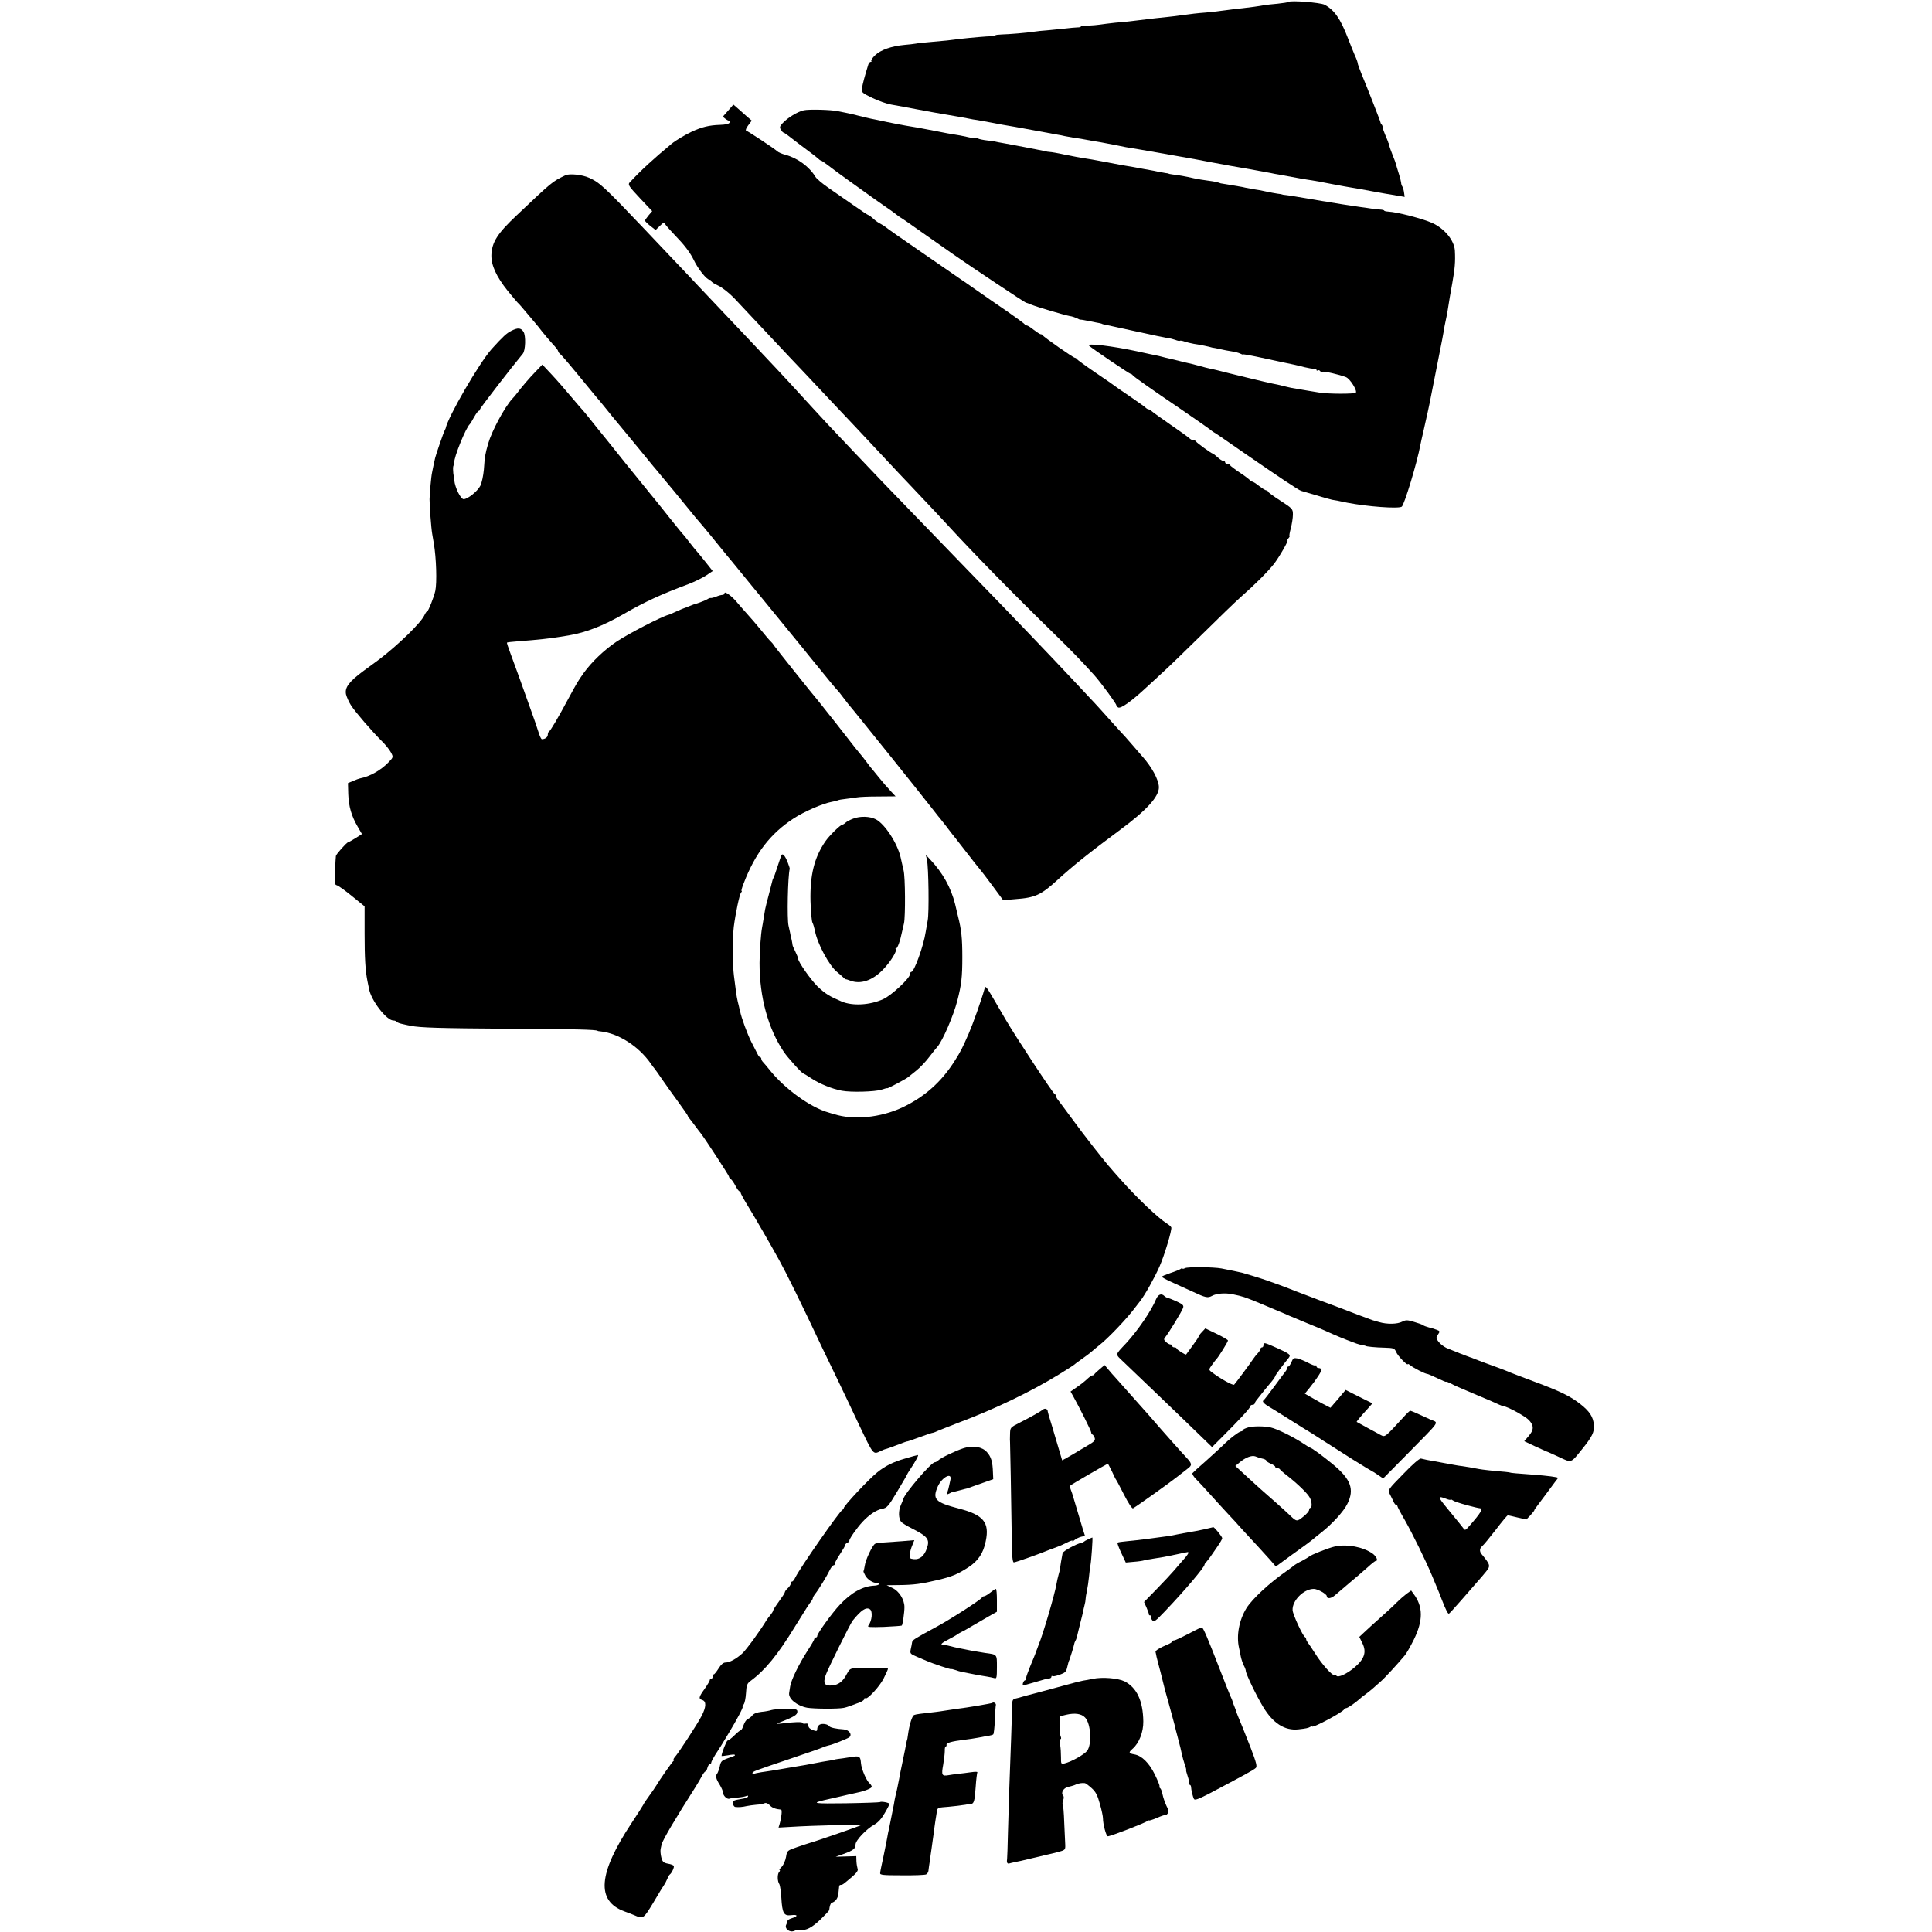 <?xml version="1.0" standalone="no"?>
<!DOCTYPE svg PUBLIC "-//W3C//DTD SVG 20010904//EN"
 "http://www.w3.org/TR/2001/REC-SVG-20010904/DTD/svg10.dtd">
<svg version="1.0" xmlns="http://www.w3.org/2000/svg"
 width="1312pt" height="1312pt" viewBox="0 0 1312 1312"
 preserveAspectRatio="xMidYMid meet">
<g transform="translate(0,1312) scale(0.1,-0.1)"
fill="#000000" stroke="none">
<path d="M8750 13107 c-3 -3 -36 -8 -73 -12 -37 -3 -76 -8 -85 -9 -35 -7 -116
-18 -156 -22 -22 -2 -75 -8 -116 -14 -42 -6 -100 -12 -130 -15 -56 -4 -106
-10 -170 -19 -19 -3 -60 -8 -90 -11 -30 -3 -68 -7 -85 -9 -32 -4 -134 -16
-175 -21 -14 -2 -56 -6 -95 -9 -38 -4 -86 -10 -105 -13 -19 -3 -56 -6 -82 -7
-27 -1 -48 -3 -48 -6 0 -4 -10 -6 -22 -6 -13 0 -52 -4 -88 -8 -36 -4 -90 -9
-120 -12 -30 -2 -70 -6 -87 -9 -51 -8 -174 -18 -220 -19 -24 -1 -43 -3 -43 -6
0 -3 -12 -6 -27 -6 -26 0 -133 -9 -213 -18 -19 -3 -60 -7 -90 -11 -30 -3 -84
-8 -120 -11 -36 -3 -76 -7 -90 -10 -14 -2 -49 -7 -79 -9 -87 -8 -161 -34 -198
-70 -18 -17 -30 -35 -26 -38 3 -4 2 -7 -4 -7 -6 0 -13 -8 -16 -17 -24 -77 -39
-133 -43 -160 -4 -31 -2 -33 70 -68 41 -20 99 -40 128 -45 29 -5 67 -12 83
-15 17 -3 55 -10 85 -16 30 -6 64 -12 75 -14 11 -2 75 -14 142 -25 67 -11 132
-23 145 -26 13 -3 36 -7 53 -9 16 -3 64 -11 105 -19 41 -8 93 -18 115 -21 22
-4 60 -10 85 -15 51 -9 215 -39 245 -45 11 -1 31 -6 45 -9 14 -3 39 -7 55 -10
30 -4 75 -11 130 -22 17 -3 44 -7 60 -10 17 -3 64 -12 105 -20 41 -9 89 -18
105 -20 34 -5 47 -8 130 -22 122 -22 191 -34 210 -37 25 -4 183 -33 211 -39
12 -2 37 -7 55 -10 19 -3 45 -8 59 -11 14 -2 63 -11 110 -19 119 -22 142 -26
170 -31 14 -3 37 -8 53 -10 44 -8 78 -14 142 -26 33 -6 72 -12 86 -14 14 -2
75 -13 135 -25 60 -11 122 -23 139 -25 32 -5 59 -10 140 -25 54 -10 94 -17
167 -29 l47 -8 -4 28 c-2 16 -7 34 -11 41 -5 7 -9 19 -9 28 -1 8 -7 33 -14 55
-15 49 -18 57 -21 70 -1 6 -11 33 -22 60 -11 28 -22 57 -23 65 -2 8 -4 16 -5
18 -2 1 -3 5 -4 10 -1 4 -10 24 -19 46 -9 21 -17 44 -17 51 0 6 -3 15 -7 19
-5 4 -8 11 -8 14 0 7 -89 234 -131 335 -13 32 -24 63 -24 68 0 6 -8 29 -19 52
-10 23 -31 76 -47 117 -51 133 -93 193 -159 228 -29 15 -232 31 -245 19z"/>
<path d="M4958 12384 c-13 -15 -29 -33 -37 -42 -13 -13 -12 -16 4 -28 10 -8
22 -14 27 -14 4 0 5 -6 2 -13 -3 -8 -27 -14 -66 -15 -71 -2 -123 -15 -188 -45
-46 -21 -114 -62 -140 -84 -124 -103 -205 -177 -285 -263 -12 -14 -4 -26 70
-105 l84 -89 -25 -29 c-13 -16 -24 -32 -24 -35 0 -4 16 -20 36 -36 l36 -28 28
27 c28 27 28 27 42 6 8 -11 47 -54 86 -95 46 -48 82 -98 102 -139 30 -64 89
-137 109 -137 6 0 11 -4 11 -9 0 -5 21 -19 48 -31 26 -12 73 -49 106 -83 72
-76 291 -309 373 -397 34 -36 83 -88 110 -116 26 -28 104 -111 173 -184 69
-73 145 -154 170 -180 47 -50 246 -262 296 -316 16 -16 88 -93 161 -170 72
-76 146 -155 163 -174 182 -198 431 -453 736 -751 112 -109 180 -180 265 -274
48 -54 154 -199 150 -205 -2 -2 3 -9 12 -14 17 -11 90 41 192 136 27 25 79 72
114 105 36 32 153 146 262 253 108 107 227 222 264 255 94 82 183 171 225 224
35 44 102 161 93 161 -3 0 0 7 7 15 7 8 10 15 7 15 -3 0 1 24 9 53 7 28 14 70
14 92 0 39 -2 41 -85 95 -47 30 -85 58 -85 63 0 4 -5 7 -11 7 -6 0 -28 14 -49
30 -21 17 -42 30 -48 30 -6 0 -12 4 -14 8 -1 5 -32 28 -68 52 -36 24 -66 47
-68 52 -2 4 -10 8 -18 8 -8 0 -14 5 -14 10 0 6 -6 10 -13 10 -7 0 -24 11 -39
25 -15 14 -30 25 -33 25 -8 0 -110 74 -113 82 -2 5 -10 8 -17 8 -8 0 -20 6
-27 13 -7 7 -65 49 -128 92 -63 44 -121 85 -128 92 -7 7 -17 13 -22 13 -5 0
-15 6 -22 13 -7 7 -56 41 -108 77 -52 35 -97 66 -100 69 -3 3 -61 44 -130 90
-69 47 -126 89 -128 93 -2 4 -8 8 -12 8 -11 0 -214 142 -218 152 -2 5 -8 8
-14 8 -6 0 -27 14 -48 30 -21 17 -42 30 -48 30 -6 0 -12 4 -14 8 -1 4 -55 43
-118 87 -63 43 -157 108 -208 144 -52 36 -101 71 -110 76 -8 6 -64 44 -123 85
-60 41 -138 95 -174 120 -101 69 -199 138 -211 148 -5 5 -21 15 -34 22 -14 7
-30 18 -37 24 -29 26 -42 36 -47 36 -3 0 -47 29 -98 65 -51 36 -128 89 -170
118 -42 29 -83 63 -91 77 -41 68 -121 127 -204 149 -23 6 -48 17 -55 24 -16
16 -195 134 -211 140 -6 2 0 17 14 36 l24 32 -35 30 c-19 17 -47 42 -62 55
l-28 24 -22 -26z"/>
<path d="M5458 12371 c-41 -9 -109 -50 -144 -88 -19 -21 -21 -28 -11 -44 6
-10 14 -19 17 -19 3 0 17 -9 30 -19 36 -28 134 -103 166 -126 15 -11 33 -26
40 -32 7 -7 15 -13 19 -13 3 0 28 -17 54 -37 27 -21 90 -67 140 -103 51 -36
107 -76 126 -90 18 -14 66 -47 106 -75 40 -27 77 -54 84 -60 6 -5 18 -14 27
-20 10 -5 75 -50 145 -100 70 -49 168 -118 218 -153 132 -92 485 -327 493
-328 4 0 20 -6 36 -13 39 -16 222 -70 259 -77 17 -2 39 -10 51 -16 11 -6 22
-10 24 -9 1 1 28 -3 60 -10 31 -6 64 -13 72 -14 8 -2 15 -4 15 -5 0 -1 9 -3
21 -5 11 -3 106 -23 210 -46 104 -23 200 -43 214 -45 14 -1 37 -7 51 -12 15
-6 29 -9 32 -6 2 2 16 0 30 -5 14 -5 42 -12 64 -16 44 -6 108 -20 123 -25 3
-1 8 -2 11 -2 3 0 23 -4 45 -9 21 -5 57 -12 78 -15 22 -3 48 -10 58 -15 10 -5
18 -8 18 -6 0 3 39 -4 88 -14 48 -10 130 -28 182 -39 52 -10 118 -25 146 -33
29 -7 59 -12 68 -11 9 1 16 -2 16 -7 0 -6 4 -8 9 -4 5 3 12 1 16 -5 4 -6 10
-8 15 -5 9 6 114 -18 160 -36 28 -10 79 -93 67 -106 -10 -9 -186 -9 -247 1
-39 6 -103 17 -190 32 -14 3 -41 9 -60 14 -19 5 -50 12 -68 15 -28 5 -301 71
-377 91 -11 3 -31 7 -45 10 -14 3 -47 11 -75 19 -27 8 -61 16 -75 19 -14 3
-45 10 -70 17 -25 6 -52 12 -60 14 -8 2 -35 8 -60 15 -25 6 -54 12 -65 14 -11
2 -53 11 -92 20 -167 36 -348 58 -328 39 21 -20 277 -193 285 -193 4 0 10 -4
12 -8 2 -7 152 -112 300 -212 90 -61 223 -154 228 -159 3 -3 13 -10 22 -16 16
-9 57 -37 208 -142 224 -155 368 -251 385 -256 11 -3 57 -17 102 -30 45 -14
95 -28 110 -31 15 -2 62 -11 103 -20 135 -26 344 -42 369 -27 17 11 104 296
127 421 3 14 11 52 19 85 19 82 46 205 51 235 5 23 65 330 78 395 3 17 8 44
11 60 2 17 7 41 10 55 13 61 15 72 31 175 3 17 10 57 16 90 18 101 22 147 18
223 -4 69 -70 150 -154 188 -65 29 -237 74 -298 77 -16 1 -28 4 -28 7 0 3 -12
6 -27 7 -16 1 -44 4 -63 7 -19 3 -51 8 -70 10 -84 12 -172 26 -200 31 -14 3
-38 7 -55 9 -26 4 -96 16 -190 32 -16 3 -43 7 -60 9 -16 1 -30 4 -30 5 0 1
-13 3 -30 5 -16 2 -50 9 -75 14 -25 6 -61 13 -80 15 -19 3 -46 8 -60 11 -14 4
-34 7 -45 9 -24 4 -118 20 -125 21 -3 1 -14 4 -25 8 -11 3 -41 8 -66 11 -25 3
-66 10 -90 15 -60 14 -108 22 -144 26 -16 2 -30 5 -30 6 0 1 -9 3 -20 4 -11 2
-33 6 -50 9 -16 4 -39 8 -50 10 -11 2 -33 6 -50 9 -16 3 -48 9 -70 13 -64 10
-79 13 -215 39 -41 8 -93 17 -115 20 -22 3 -80 14 -130 24 -49 11 -97 19 -105
19 -8 0 -26 3 -40 7 -14 3 -38 8 -55 11 -16 3 -75 14 -130 25 -55 10 -111 21
-125 23 -14 3 -25 5 -25 6 0 1 -22 3 -49 6 -27 3 -57 9 -66 14 -10 5 -20 7
-22 4 -3 -2 -27 0 -54 7 -27 6 -62 13 -79 15 -16 2 -77 13 -135 25 -110 21
-130 25 -194 35 -22 3 -80 15 -130 25 -50 11 -100 21 -111 23 -11 2 -47 11
-80 19 -33 9 -73 18 -90 21 -16 3 -41 8 -55 11 -46 10 -195 14 -232 6z"/>
<path d="M3840 11930 c-91 -44 -88 -42 -330 -271 -132 -124 -170 -184 -173
-271 -2 -69 34 -147 110 -242 32 -39 62 -75 68 -81 7 -5 36 -39 66 -75 30 -36
56 -67 59 -70 3 -3 21 -25 40 -50 19 -24 52 -63 72 -85 21 -22 38 -44 38 -49
0 -5 6 -14 14 -20 12 -10 60 -66 215 -255 20 -24 45 -55 56 -67 11 -13 31 -38
45 -55 14 -18 52 -65 85 -104 33 -40 94 -114 137 -166 42 -52 85 -104 95 -116
10 -11 32 -38 50 -60 52 -63 72 -87 86 -103 11 -13 43 -52 117 -143 8 -10 22
-27 30 -37 8 -9 32 -37 52 -61 20 -24 70 -84 110 -134 40 -49 77 -95 83 -101
5 -7 26 -31 45 -55 19 -24 61 -75 93 -114 32 -38 63 -77 70 -85 7 -8 73 -89
147 -180 74 -91 138 -169 143 -175 4 -5 17 -21 28 -35 12 -14 56 -68 98 -120
42 -52 83 -102 91 -110 9 -8 29 -33 45 -55 16 -22 50 -65 76 -95 39 -47 431
-535 524 -654 17 -21 38 -48 47 -60 10 -11 21 -25 25 -31 5 -5 24 -30 43 -55
19 -25 40 -52 47 -60 14 -18 97 -124 133 -171 14 -18 30 -37 35 -43 6 -6 43
-55 84 -110 l73 -99 82 7 c138 10 175 28 291 134 97 89 218 186 422 337 180
133 263 225 263 289 -1 51 -49 139 -115 212 -5 6 -35 40 -65 75 -30 35 -68 78
-85 95 -16 18 -53 58 -82 91 -28 32 -67 74 -85 94 -18 19 -85 90 -148 158
-136 146 -452 476 -710 741 -100 103 -512 529 -586 606 -33 34 -122 128 -199
209 -77 81 -156 165 -175 185 -33 35 -166 180 -219 238 -23 27 -233 250 -301
322 -101 106 -239 252 -355 375 -71 76 -150 159 -175 185 -25 26 -115 121
-200 211 -267 281 -297 309 -370 342 -46 21 -133 30 -160 17z"/>
<path d="M3472 10873 c-31 -15 -57 -39 -133 -123 -84 -94 -298 -462 -313 -540
-1 -3 -4 -9 -7 -15 -6 -9 -62 -172 -64 -185 -1 -3 -5 -23 -10 -45 -4 -22 -10
-47 -11 -55 -6 -25 -16 -143 -17 -180 0 -44 11 -196 18 -235 3 -16 8 -46 11
-65 17 -99 22 -267 10 -323 -10 -44 -47 -137 -54 -137 -4 0 -13 -13 -20 -28
-22 -50 -176 -200 -307 -300 -17 -12 -64 -47 -105 -77 -101 -75 -130 -114
-120 -161 5 -19 20 -53 35 -76 31 -47 140 -173 207 -240 26 -25 54 -61 63 -78
17 -32 16 -33 -17 -67 -50 -53 -128 -97 -193 -109 -5 -1 -26 -8 -46 -17 l-36
-15 2 -75 c3 -84 22 -149 64 -221 l29 -50 -44 -28 c-25 -15 -47 -28 -50 -28
-9 0 -81 -80 -83 -93 -1 -6 -4 -53 -6 -103 -4 -82 -3 -92 13 -96 10 -3 57 -36
103 -74 l85 -69 0 -185 c0 -166 5 -250 19 -321 3 -13 8 -37 11 -54 14 -79 119
-215 165 -215 10 0 20 -4 23 -9 3 -5 23 -12 43 -16 21 -5 45 -10 53 -11 58
-13 199 -17 660 -20 455 -2 597 -6 608 -14 1 -2 10 -3 20 -4 122 -13 259 -101
341 -218 8 -13 20 -28 26 -35 5 -6 30 -41 55 -78 25 -36 73 -104 108 -151 34
-47 62 -87 62 -90 0 -3 5 -10 10 -17 6 -7 24 -30 40 -52 16 -22 33 -44 38 -50
30 -38 192 -287 192 -294 0 -6 6 -14 13 -18 6 -4 21 -25 31 -45 11 -21 23 -38
28 -38 4 0 8 -5 8 -10 0 -6 24 -50 54 -98 52 -86 141 -239 206 -357 52 -94
139 -270 297 -605 25 -52 75 -156 111 -230 35 -74 96 -200 133 -280 103 -216
97 -209 151 -183 15 7 30 13 33 13 6 1 24 7 90 32 28 11 51 19 52 19 4 -1 24
6 98 33 39 14 74 26 79 26 4 0 22 7 39 15 18 7 79 32 137 54 243 91 493 211
684 329 50 31 93 58 96 61 3 3 28 22 55 41 28 19 59 43 70 53 11 10 33 28 48
40 62 48 195 188 249 262 4 6 18 24 31 40 32 41 97 157 131 234 33 74 86 250
80 266 -3 6 -15 17 -28 25 -60 37 -205 175 -315 299 -31 35 -61 68 -66 75 -38
41 -187 231 -263 336 -51 69 -96 130 -102 137 -5 7 -10 16 -10 22 0 5 -4 11
-9 13 -11 4 -266 391 -331 503 -10 17 -41 71 -70 120 -60 103 -68 114 -73 94
-22 -80 -81 -245 -109 -309 -44 -100 -53 -118 -92 -180 -91 -146 -207 -249
-359 -321 -149 -69 -332 -87 -462 -45 -5 1 -23 6 -38 11 -123 34 -300 162
-402 291 -16 21 -36 43 -42 50 -7 7 -13 17 -13 23 0 6 -3 11 -7 11 -5 0 -13
10 -19 23 -6 12 -25 49 -42 82 -26 51 -68 165 -76 208 -2 6 -6 23 -9 37 -10
37 -18 80 -22 120 -3 19 -7 58 -11 85 -9 64 -9 265 -1 330 12 94 39 220 49
233 6 6 8 12 4 12 -3 0 3 24 15 53 78 203 181 336 337 438 73 48 200 103 262
114 18 3 37 8 40 10 4 3 29 7 56 10 27 3 60 8 74 10 14 3 78 6 143 6 l119 1
-29 31 c-43 47 -46 51 -84 97 -18 23 -39 47 -44 54 -6 6 -24 29 -40 51 -17 22
-34 45 -40 51 -5 6 -22 26 -37 45 -15 19 -74 95 -132 169 -59 74 -112 142
-119 150 -31 35 -293 364 -302 378 -5 9 -15 21 -22 27 -6 5 -35 39 -64 75 -29
36 -70 83 -90 105 -20 22 -52 59 -71 81 -35 44 -88 83 -88 65 0 -6 -6 -11 -14
-11 -8 0 -27 -5 -43 -12 -15 -6 -32 -10 -37 -9 -4 1 -13 -2 -20 -7 -9 -7 -68
-30 -96 -37 -3 -1 -18 -7 -33 -13 -16 -7 -30 -12 -31 -12 -2 0 -25 -10 -52
-22 -27 -12 -51 -23 -54 -23 -47 -12 -272 -128 -354 -183 -83 -56 -167 -136
-222 -212 -43 -61 -44 -64 -105 -176 -69 -129 -122 -219 -131 -222 -4 -2 -8
-12 -8 -22 0 -16 -18 -30 -40 -30 -5 0 -15 21 -23 48 -8 26 -33 99 -56 162
-23 63 -57 158 -75 210 -19 52 -46 126 -60 164 -14 38 -25 70 -23 72 1 2 36 6
77 9 132 10 222 20 281 30 16 3 44 7 62 10 117 20 233 65 372 145 144 83 252
133 442 204 39 15 92 41 117 57 l46 31 -45 57 c-25 31 -53 66 -63 77 -9 10
-33 39 -52 64 -19 25 -37 47 -40 50 -4 3 -46 55 -94 115 -48 61 -95 119 -104
130 -9 11 -35 42 -57 70 -22 27 -48 59 -57 70 -9 11 -42 52 -73 90 -31 39 -61
77 -68 85 -7 8 -34 42 -60 75 -27 33 -56 69 -65 80 -9 11 -34 43 -56 70 -22
28 -42 52 -45 55 -3 3 -40 45 -81 94 -41 49 -102 119 -136 155 l-61 65 -47
-49 c-40 -41 -90 -99 -131 -153 -5 -7 -17 -21 -26 -30 -52 -57 -139 -218 -164
-305 -20 -71 -23 -85 -29 -176 -4 -43 -14 -89 -24 -110 -20 -38 -85 -90 -113
-91 -20 0 -59 77 -64 129 -2 20 -4 36 -5 36 -1 0 -2 15 -3 33 -1 17 1 32 5 32
3 0 5 8 3 18 -5 31 79 239 106 262 3 3 16 24 29 48 13 23 27 42 32 42 4 0 8 5
8 11 0 8 219 291 290 376 19 22 22 124 5 150 -18 27 -38 29 -83 6z"/>
<path d="M5795 7561 c-22 -8 -46 -21 -53 -28 -7 -7 -17 -13 -21 -13 -13 0 -90
-75 -117 -115 -75 -110 -104 -229 -100 -405 2 -69 8 -135 13 -145 6 -11 13
-36 17 -55 16 -88 98 -240 152 -282 13 -11 31 -26 39 -34 8 -8 16 -14 17 -14
2 1 16 -3 31 -9 70 -27 150 -1 222 73 51 52 99 129 88 140 -4 3 -2 6 3 6 9 0
28 54 38 105 3 11 9 40 15 65 10 46 9 315 -3 360 -3 14 -8 35 -11 48 -3 12 -7
30 -9 40 -22 96 -107 226 -168 258 -41 21 -106 23 -153 5z"/>
<path d="M5307 7313 c-2 -5 -15 -39 -27 -78 -12 -38 -25 -74 -29 -80 -3 -5 -6
-14 -7 -20 -1 -5 -12 -46 -23 -90 -12 -44 -23 -89 -25 -100 -2 -11 -6 -38 -10
-60 -3 -23 -9 -52 -11 -65 -8 -41 -17 -170 -17 -240 0 -232 58 -445 166 -605
27 -39 122 -145 132 -145 2 0 28 -16 57 -35 55 -36 139 -70 204 -82 63 -12
226 -7 268 7 22 7 40 12 40 10 0 -5 126 62 142 75 7 5 32 26 56 45 24 19 64
61 88 93 24 31 49 63 56 70 35 41 108 210 134 311 28 109 34 160 34 296 0 129
-6 186 -30 280 -9 36 -17 72 -19 80 -28 113 -85 214 -170 304 l-29 31 8 -35
c11 -52 15 -358 5 -410 -4 -25 -11 -61 -14 -80 -14 -94 -78 -270 -97 -270 -5
0 -9 -7 -9 -15 0 -27 -125 -144 -182 -170 -90 -41 -208 -48 -283 -16 -82 35
-110 52 -163 102 -45 44 -132 167 -132 189 0 6 -9 27 -19 48 -10 20 -19 40
-19 45 0 4 -3 20 -6 35 -4 15 -9 37 -11 50 -3 12 -7 32 -10 45 -11 46 -5 337
8 387 1 3 -6 24 -15 47 -17 42 -33 60 -41 46z"/>
<path d="M8047 4508 c-9 -5 -17 -6 -17 -2 0 3 -6 2 -12 -3 -7 -5 -39 -18 -70
-28 -32 -11 -58 -22 -58 -25 0 -4 28 -19 63 -35 34 -15 100 -45 145 -66 90
-42 103 -45 133 -29 30 17 90 21 139 11 72 -15 80 -18 180 -59 52 -22 113 -48
135 -57 22 -9 54 -22 70 -30 17 -7 71 -30 120 -50 50 -20 104 -43 120 -50 37
-17 108 -48 115 -50 3 -1 19 -7 35 -14 67 -26 81 -31 105 -35 14 -3 25 -5 25
-6 0 -4 68 -11 127 -12 63 -2 68 -4 79 -29 10 -26 79 -97 79 -83 0 4 8 0 18
-8 18 -16 100 -58 114 -58 4 0 35 -13 68 -29 33 -16 60 -27 60 -25 0 3 12 -1
28 -9 33 -18 48 -24 187 -83 61 -25 123 -52 139 -60 16 -8 33 -14 37 -14 23 0
148 -68 172 -94 35 -38 34 -67 -3 -109 l-29 -34 72 -34 c40 -18 74 -34 77 -35
3 0 41 -17 84 -37 90 -42 81 -46 159 51 68 84 85 117 81 164 -4 55 -29 94 -92
143 -69 54 -134 86 -317 154 -77 29 -149 56 -160 61 -19 9 -131 51 -185 70
-14 5 -38 15 -55 21 -16 7 -32 13 -35 13 -8 2 -122 47 -157 62 -17 8 -41 26
-53 41 -19 24 -19 28 -5 50 15 22 14 24 -10 33 -14 5 -38 13 -53 16 -15 4 -31
10 -37 14 -5 5 -34 15 -62 23 -46 14 -56 14 -80 2 -34 -18 -104 -19 -158 -3
-22 6 -42 12 -45 13 -5 1 -193 72 -225 85 -11 4 -47 18 -80 30 -33 12 -69 25
-80 30 -47 18 -133 51 -145 55 -3 1 -16 6 -30 12 -14 6 -63 24 -110 41 -72 26
-109 38 -215 69 -11 3 -93 20 -140 29 -53 10 -231 12 -248 2z"/>
<path d="M7851 4298 c-32 -79 -124 -213 -203 -299 -79 -85 -77 -71 -17 -129
30 -29 135 -129 233 -223 99 -95 222 -213 273 -263 l94 -91 62 62 c128 128
197 203 197 214 0 6 7 11 15 11 8 0 15 4 15 8 0 5 8 18 18 30 9 11 28 35 42
53 14 17 37 46 53 64 15 18 27 36 27 40 0 6 53 77 90 122 18 22 11 28 -72 66
-94 42 -98 43 -98 22 0 -8 -4 -15 -10 -15 -5 0 -10 -4 -10 -10 0 -5 -8 -18
-17 -28 -10 -10 -25 -29 -33 -41 -21 -32 -119 -164 -129 -174 -8 -8 -100 44
-155 87 -18 14 -18 16 5 48 13 18 26 35 29 38 12 10 80 119 79 127 0 4 -35 25
-77 45 l-77 37 -22 -24 c-13 -13 -23 -27 -23 -31 0 -4 -19 -32 -42 -63 -22
-31 -42 -57 -43 -59 -4 -5 -65 33 -65 41 0 4 -7 7 -15 7 -8 0 -15 5 -15 10 0
6 -5 10 -12 10 -6 0 -20 7 -30 17 -15 14 -16 19 -5 32 23 28 114 177 121 199
6 17 -1 24 -41 43 -26 12 -54 23 -62 25 -7 1 -18 7 -24 13 -20 20 -42 11 -56
-21z"/>
<path d="M8770 3870 c-7 -16 -16 -30 -21 -30 -5 0 -9 -5 -9 -10 0 -6 -4 -16
-10 -23 -5 -7 -40 -52 -76 -102 -36 -49 -70 -93 -75 -96 -10 -6 8 -25 42 -44
10 -5 57 -35 105 -65 47 -30 98 -62 113 -71 14 -9 40 -25 57 -35 17 -10 44
-28 60 -38 16 -11 45 -29 64 -41 19 -12 93 -59 163 -104 71 -44 131 -81 133
-81 2 0 20 -11 40 -25 l37 -25 166 168 c231 235 212 207 155 232 -27 12 -67
30 -90 41 -23 10 -44 19 -47 19 -4 0 -26 -21 -49 -47 -123 -134 -122 -133
-150 -119 -29 15 -162 88 -165 90 -2 2 30 41 78 93 l29 33 -91 45 -91 46 -27
-32 c-14 -17 -37 -45 -51 -60 l-25 -29 -60 31 c-33 18 -72 40 -87 49 l-27 16
32 39 c48 59 86 118 81 127 -3 4 -12 8 -20 8 -8 0 -14 5 -14 12 0 6 -3 9 -6 5
-3 -3 -26 5 -50 18 -24 13 -57 26 -73 30 -25 5 -30 2 -41 -25z"/>
<path d="M7468 3822 c-18 -15 -34 -30 -36 -34 -2 -5 -8 -8 -13 -8 -6 0 -20
-10 -33 -22 -13 -13 -44 -38 -69 -55 l-47 -33 18 -32 c44 -79 122 -235 122
-245 0 -6 4 -13 9 -15 4 -1 11 -12 15 -23 5 -16 -4 -26 -46 -50 -28 -17 -68
-40 -87 -52 -20 -12 -48 -28 -62 -36 l-26 -14 -27 91 c-15 50 -28 96 -30 101
-1 6 -11 37 -21 70 -11 33 -19 65 -20 70 0 17 -19 24 -32 13 -16 -13 -79 -49
-160 -90 -63 -32 -63 -32 -64 -78 -1 -25 -1 -49 0 -53 1 -8 8 -389 12 -669 1
-106 5 -148 14 -148 11 0 167 55 245 87 19 7 43 16 54 20 10 3 38 16 62 28 24
12 40 17 37 11 -4 -6 2 -4 13 5 10 9 31 19 46 23 l26 6 -15 47 c-18 59 -64
214 -68 228 -1 6 -7 21 -12 35 -6 14 -8 28 -4 32 6 7 249 148 255 148 1 0 13
-24 27 -52 13 -29 26 -55 29 -58 3 -3 27 -49 54 -102 29 -57 54 -94 60 -91 28
16 247 172 296 211 30 24 65 51 77 60 30 23 29 32 -14 78 -35 37 -125 139
-170 190 -52 61 -124 142 -145 165 -12 14 -52 58 -88 99 -36 40 -72 81 -80 90
-8 8 -27 30 -42 48 l-27 32 -33 -28z"/>
<path d="M8478 3427 c-21 -6 -38 -14 -38 -19 0 -4 -5 -8 -11 -8 -14 0 -83 -53
-129 -100 -20 -19 -72 -66 -115 -105 -44 -38 -83 -74 -87 -79 -3 -5 6 -21 20
-36 15 -15 61 -64 102 -110 41 -46 93 -102 115 -126 22 -23 70 -75 106 -116
37 -40 86 -93 109 -118 23 -25 58 -64 78 -86 l36 -42 115 84 c64 45 123 89
131 96 8 7 36 30 63 51 75 59 152 144 176 193 51 100 25 170 -101 273 -69 57
-144 111 -153 111 -2 0 -23 13 -47 29 -67 44 -176 98 -218 107 -43 10 -119 10
-152 1z m74 -207 c4 -1 17 -4 28 -7 11 -3 20 -9 20 -13 0 -4 14 -13 30 -20 17
-7 30 -16 30 -21 0 -5 6 -9 14 -9 8 0 16 -4 18 -8 2 -4 23 -23 48 -42 72 -56
141 -123 155 -151 15 -27 16 -69 3 -69 -4 0 -8 -6 -8 -14 0 -8 -18 -29 -40
-46 -44 -35 -44 -35 -96 15 -20 20 -147 133 -188 168 -12 10 -56 51 -99 90
l-78 72 28 23 c41 35 84 51 108 42 11 -4 23 -9 27 -10z"/>
<path d="M6545 3286 c-53 -17 -157 -66 -173 -83 -7 -7 -18 -13 -24 -13 -24 0
-206 -213 -214 -250 0 -3 -8 -21 -16 -40 -18 -38 -17 -93 2 -115 7 -8 38 -27
70 -43 110 -56 126 -75 104 -137 -17 -51 -48 -77 -88 -73 -28 3 -31 6 -28 33
2 17 10 45 18 63 l13 33 -82 -7 c-45 -3 -103 -7 -128 -9 -25 -1 -51 -5 -57 -9
-18 -11 -64 -108 -69 -146 -3 -19 -7 -37 -9 -39 -2 -2 4 -16 13 -32 16 -27 51
-49 78 -49 31 0 14 -17 -18 -18 -77 -3 -157 -47 -235 -131 -51 -54 -152 -194
-152 -210 0 -6 -4 -11 -10 -11 -5 0 -10 -4 -10 -10 0 -5 -20 -40 -45 -78 -61
-95 -112 -200 -119 -244 -3 -21 -6 -41 -7 -45 -6 -39 53 -87 122 -100 47 -8
208 -9 249 -1 23 5 43 12 113 39 15 7 27 16 27 22 0 6 3 8 6 4 12 -12 97 79
125 135 16 32 29 61 29 65 0 7 -40 8 -222 4 -33 -1 -40 -6 -57 -38 -26 -52
-58 -76 -103 -79 -49 -3 -60 14 -41 70 14 41 166 348 183 370 59 73 91 94 117
78 21 -13 15 -79 -10 -111 -9 -11 8 -12 106 -9 64 3 119 7 121 9 6 6 18 89 18
125 0 51 -36 109 -81 130 l-40 19 82 1 c103 1 154 8 263 34 98 23 137 39 212
88 65 43 100 95 116 176 27 128 -16 179 -184 222 -160 42 -180 63 -141 151 29
63 98 98 85 43 -2 -11 -6 -29 -9 -41 -2 -11 -7 -30 -11 -41 -5 -17 -3 -18 13
-10 10 6 20 10 23 10 3 0 25 5 50 12 25 7 46 12 47 12 1 0 42 15 90 32 l88 31
-2 44 c-2 74 -12 108 -41 140 -32 36 -94 47 -157 27z"/>
<path d="M6142 3214 c-76 -22 -131 -49 -184 -92 -56 -44 -228 -228 -228 -243
0 -4 -4 -9 -8 -11 -19 -8 -285 -389 -321 -460 -7 -16 -17 -28 -22 -28 -5 0 -9
-6 -9 -13 0 -8 -9 -22 -20 -32 -11 -10 -20 -22 -20 -27 0 -5 -18 -33 -40 -63
-22 -30 -40 -58 -40 -63 0 -4 -8 -17 -17 -28 -10 -11 -22 -28 -28 -37 -42 -70
-135 -198 -164 -225 -42 -38 -86 -62 -115 -62 -14 0 -30 -14 -46 -40 -14 -22
-28 -40 -32 -40 -5 0 -8 -7 -8 -15 0 -8 -4 -15 -10 -15 -5 0 -10 -4 -10 -10 0
-5 -16 -32 -35 -59 -40 -56 -43 -67 -15 -76 27 -9 26 -46 -4 -105 -25 -50
-157 -253 -183 -282 -9 -10 -12 -18 -7 -18 5 0 4 -4 -2 -8 -9 -6 -91 -123
-119 -170 -5 -9 -26 -39 -46 -67 -20 -27 -38 -54 -40 -60 -2 -5 -38 -62 -80
-125 -227 -343 -242 -529 -49 -600 19 -7 49 -18 65 -25 64 -28 64 -27 132 85
34 58 67 112 73 120 6 8 15 26 21 40 5 13 13 27 17 30 14 10 33 51 27 59 -2 5
-20 12 -40 15 -29 6 -36 12 -44 42 -5 19 -7 45 -5 57 3 12 6 27 7 32 6 27 94
177 229 388 15 23 34 57 44 75 9 17 20 32 24 32 4 0 11 11 14 25 4 14 11 25
16 25 6 0 10 5 10 10 0 6 12 29 27 53 15 23 32 50 38 59 5 9 30 49 54 89 55
91 102 179 94 179 -3 0 0 7 7 15 7 8 14 43 16 77 3 55 8 66 31 83 98 72 183
175 303 371 69 112 99 159 110 171 5 7 10 16 10 21 0 4 7 17 15 27 25 31 83
127 100 163 8 17 20 32 25 32 6 0 10 6 10 13 0 7 16 36 35 64 19 29 35 56 35
62 0 5 7 11 15 15 8 3 14 9 13 13 -3 10 50 86 89 128 44 48 95 82 134 89 32 6
41 15 100 114 35 59 66 111 68 117 2 5 11 21 21 35 38 57 61 100 53 99 -4 0
-45 -11 -91 -25z"/>
<path d="M9529 3110 c-101 -103 -106 -110 -93 -132 7 -13 18 -35 25 -50 6 -16
15 -28 20 -28 5 0 9 -4 9 -9 0 -4 22 -46 49 -92 53 -93 147 -285 187 -382 14
-34 29 -71 34 -82 5 -11 19 -45 30 -75 31 -79 43 -101 50 -98 4 2 42 44 85 93
43 50 92 106 109 125 17 19 43 49 58 68 31 38 29 46 -29 116 -18 21 -16 41 3
57 9 7 50 57 92 111 41 54 78 98 81 98 3 0 33 -7 66 -15 l60 -14 28 29 c15 16
27 32 27 35 0 3 5 11 11 18 5 7 35 46 65 87 30 41 61 83 69 93 8 9 15 19 15
21 0 5 -73 15 -170 22 -103 7 -155 12 -155 14 0 1 -16 3 -35 5 -77 6 -156 15
-176 19 -39 8 -99 18 -124 21 -14 1 -65 11 -115 20 -49 9 -101 19 -115 21 -14
3 -32 7 -40 9 -9 3 -56 -37 -121 -105z m294 -169 c15 -6 27 -8 27 -5 0 3 6 2
13 -3 6 -4 14 -8 17 -9 3 0 12 -4 20 -7 20 -8 132 -38 148 -39 26 -2 10 -30
-71 -122 -27 -30 -28 -31 -42 -11 -18 23 -19 25 -107 132 -66 80 -67 88 -5 64z"/>
<path d="M8175 2734 c-33 -7 -78 -16 -100 -19 -22 -4 -58 -10 -81 -15 -22 -5
-58 -12 -80 -14 -21 -3 -75 -10 -119 -16 -44 -6 -107 -13 -140 -16 -33 -3 -63
-7 -66 -10 -3 -2 8 -33 25 -69 l31 -66 55 5 c30 2 62 7 70 10 8 2 35 8 60 11
66 10 78 12 158 29 40 9 75 16 78 16 11 0 1 -18 -29 -51 -17 -20 -47 -53 -65
-75 -18 -21 -71 -78 -118 -126 l-85 -87 17 -38 c9 -21 16 -41 16 -45 -1 -5 3
-8 9 -8 5 0 8 -3 5 -8 -2 -4 1 -15 8 -24 12 -16 21 -9 87 60 139 146 269 300
269 317 0 4 6 12 13 19 6 8 18 22 25 32 7 11 28 41 47 68 19 27 35 54 35 60 0
11 -54 77 -61 75 -2 -1 -31 -7 -64 -15z"/>
<path d="M7390 2667 c-14 -6 -27 -14 -30 -17 -3 -3 -10 -6 -16 -7 -35 -7 -123
-55 -128 -70 -4 -18 -18 -98 -17 -108 0 -2 -5 -19 -10 -37 -5 -18 -12 -48 -15
-67 -11 -66 -92 -343 -121 -411 -3 -8 -7 -18 -8 -22 -2 -5 -4 -10 -5 -13 -1
-3 -3 -8 -5 -12 -1 -5 -6 -19 -12 -33 -44 -105 -60 -149 -55 -154 3 -3 1 -6
-5 -6 -6 0 -13 -9 -16 -19 -5 -19 -3 -19 62 0 98 29 105 31 119 31 6 1 12 6
12 11 0 6 3 8 6 5 3 -4 25 0 49 9 36 12 45 20 51 46 10 39 9 39 17 57 8 23 29
90 31 103 1 7 5 18 9 25 5 7 10 24 13 38 3 14 12 51 20 82 8 32 17 66 19 77 2
11 6 31 10 45 4 14 7 32 7 40 0 8 4 34 9 56 5 23 11 66 14 95 3 30 7 65 10 79
6 31 17 190 13 189 -2 0 -14 -6 -28 -12z"/>
<path d="M9065 2618 c-42 -9 -166 -58 -175 -69 -3 -3 -25 -16 -49 -29 -25 -12
-50 -27 -57 -34 -7 -6 -29 -22 -49 -36 -114 -79 -230 -187 -270 -250 -50 -80
-70 -187 -51 -270 3 -14 9 -40 12 -59 4 -19 13 -46 20 -60 8 -14 14 -31 14
-37 0 -20 70 -166 117 -244 67 -112 147 -164 240 -154 54 6 66 9 81 17 6 5 12
6 12 3 0 -15 210 97 218 116 2 4 8 8 13 8 10 0 62 35 89 60 9 8 28 24 44 35
15 11 38 29 50 40 13 11 36 32 52 46 28 24 113 117 161 174 13 14 41 64 64
110 64 130 64 225 -2 312 l-16 22 -32 -23 c-17 -13 -47 -39 -65 -57 -18 -19
-68 -65 -112 -104 -43 -38 -93 -84 -111 -101 l-32 -30 21 -43 c29 -59 15 -106
-52 -163 -52 -45 -115 -74 -125 -57 -4 5 -10 7 -14 5 -12 -8 -85 73 -129 144
-23 36 -46 70 -52 77 -5 7 -10 16 -10 22 0 5 -3 11 -7 13 -15 6 -83 153 -85
183 -4 65 75 145 144 145 26 0 88 -35 88 -49 0 -20 29 -18 56 6 16 14 62 53
102 87 40 33 94 80 120 103 26 24 50 43 55 43 18 0 4 31 -22 50 -65 45 -171
66 -256 48z"/>
<path d="M6725 2305 c-16 -13 -35 -24 -42 -25 -6 0 -13 -4 -15 -9 -5 -13 -219
-151 -313 -201 -146 -79 -158 -87 -161 -102 -1 -9 -5 -30 -9 -47 -6 -30 -5
-32 42 -52 26 -11 57 -24 68 -29 41 -18 165 -59 165 -55 0 2 11 0 25 -5 14 -5
36 -12 48 -14 43 -9 132 -26 167 -31 19 -3 43 -8 53 -11 15 -5 17 3 17 75 0
88 3 85 -80 96 -25 4 -67 11 -95 16 -27 6 -61 12 -75 15 -21 4 -48 10 -82 19
-5 2 -17 3 -29 4 -28 1 -19 12 38 41 26 14 50 27 53 30 3 3 16 11 30 18 14 6
50 27 80 45 30 17 79 46 107 62 l53 30 0 78 c0 42 -3 77 -7 77 -5 0 -21 -11
-38 -25z"/>
<path d="M8123 2052 c-96 -50 -141 -72 -151 -72 -7 0 -12 -3 -12 -8 0 -4 -15
-13 -32 -20 -51 -21 -83 -41 -81 -50 1 -5 5 -20 7 -33 3 -13 15 -60 27 -104
11 -44 25 -98 30 -120 6 -22 22 -80 36 -130 13 -49 27 -98 29 -107 5 -23 13
-53 19 -75 21 -78 26 -102 31 -126 3 -16 12 -46 19 -68 8 -21 12 -39 10 -39
-2 0 2 -18 10 -41 8 -23 12 -45 9 -50 -3 -5 -1 -9 4 -9 5 0 9 -6 10 -12 1 -24
13 -72 20 -85 6 -10 30 -1 102 36 224 118 302 160 318 175 10 10 4 35 -33 132
-26 65 -52 133 -59 149 -17 40 -41 99 -42 105 0 3 -6 18 -12 33 -7 16 -12 31
-12 34 0 3 -7 19 -15 36 -8 18 -39 97 -70 177 -84 217 -113 284 -122 287 -4 1
-23 -6 -40 -15z"/>
<path d="M7420 1719 c-19 -4 -48 -10 -65 -12 -16 -3 -73 -17 -125 -32 -52 -14
-135 -37 -185 -50 -49 -13 -97 -25 -105 -28 -8 -3 -27 -8 -41 -11 -22 -5 -25
-11 -26 -48 0 -45 -11 -356 -19 -563 -2 -66 -6 -199 -9 -296 -2 -96 -5 -179
-6 -185 -4 -21 2 -33 14 -29 6 2 23 6 37 9 14 2 66 14 115 26 50 12 99 23 110
26 11 2 43 10 70 17 48 13 50 15 49 48 -1 19 -4 87 -7 152 -2 65 -7 120 -10
123 -3 3 -2 16 3 29 5 13 5 26 0 31 -18 18 1 52 33 59 18 4 34 9 37 10 3 1 12
4 20 8 17 7 39 10 56 8 6 0 27 -16 47 -34 28 -25 40 -48 56 -107 12 -41 21
-85 21 -97 0 -42 22 -123 33 -123 20 0 262 94 269 104 4 6 8 8 8 4 0 -4 24 3
54 16 30 13 56 22 59 20 2 -3 10 2 16 10 10 11 8 23 -8 53 -10 22 -22 56 -26
76 -4 21 -11 40 -16 43 -5 3 -7 9 -5 13 3 4 -12 40 -32 81 -39 79 -88 127
-138 136 -40 7 -42 13 -13 38 44 38 74 113 73 186 -2 140 -44 229 -127 272
-45 22 -152 31 -217 17z m-51 -263 c39 -41 47 -180 14 -225 -20 -26 -105 -74
-153 -86 -25 -6 -25 -4 -25 42 0 26 -2 65 -6 86 -3 20 -2 37 3 37 5 0 5 8 1
18 -5 9 -9 44 -8 76 l0 60 44 11 c60 14 105 8 130 -19z"/>
<path d="M6739 1556 c-5 -4 -167 -32 -244 -41 -27 -4 -63 -9 -80 -12 -16 -3
-41 -6 -55 -8 -115 -13 -137 -16 -151 -21 -15 -4 -34 -66 -44 -141 -2 -15 -4
-28 -5 -28 -1 0 -3 -11 -6 -25 -2 -14 -13 -68 -24 -120 -11 -52 -22 -106 -24
-120 -3 -14 -8 -38 -11 -55 -3 -16 -8 -37 -10 -45 -2 -8 -7 -28 -10 -45 -2
-16 -7 -41 -10 -55 -3 -14 -8 -38 -11 -55 -3 -16 -10 -50 -15 -75 -6 -25 -12
-56 -14 -70 -2 -14 -14 -70 -25 -125 -12 -55 -23 -107 -23 -115 -2 -13 21 -15
148 -15 83 -1 156 2 164 6 8 4 15 15 16 25 1 11 5 39 9 64 3 25 9 63 12 85 3
22 7 51 9 65 2 14 7 48 10 75 4 28 9 64 12 80 3 17 6 37 7 45 2 9 16 16 37 17
47 3 130 13 154 17 11 3 27 5 36 5 23 1 28 18 35 119 3 48 9 91 11 96 4 5 -15
5 -43 1 -27 -4 -67 -9 -89 -11 -21 -3 -50 -6 -63 -9 -46 -8 -50 0 -37 70 6 36
11 78 11 95 -1 16 2 30 7 30 4 0 6 5 5 12 -3 12 36 23 117 33 28 3 73 10 100
15 28 6 60 11 72 13 12 2 25 6 28 9 4 3 9 47 11 98 2 50 5 96 7 102 2 11 -16
22 -24 14z"/>
<path d="M5238 1507 c-12 -4 -42 -10 -67 -12 -28 -3 -51 -11 -61 -23 -8 -11
-22 -22 -31 -25 -10 -3 -22 -22 -29 -41 -6 -20 -15 -36 -20 -36 -4 0 -24 -16
-43 -35 -19 -19 -40 -35 -46 -35 -7 0 -41 -86 -41 -105 0 -1 19 1 43 5 23 5
44 6 46 4 6 -6 2 -7 -49 -25 -39 -14 -45 -20 -52 -54 -5 -21 -13 -43 -18 -50
-13 -15 -8 -35 18 -76 12 -20 22 -43 22 -52 0 -21 27 -47 43 -42 7 3 33 7 58
8 25 2 51 7 58 11 6 4 11 3 11 -3 0 -6 -17 -13 -37 -16 -66 -11 -71 -14 -66
-35 3 -11 10 -21 17 -21 22 -3 51 0 76 6 14 3 43 7 65 9 22 1 47 6 56 10 11 5
23 0 36 -13 16 -18 41 -27 77 -30 9 -1 3 -55 -10 -99 l-7 -23 89 5 c139 9 478
17 473 12 -5 -5 -317 -113 -349 -121 -8 -2 -46 -15 -85 -28 -69 -24 -70 -24
-77 -67 -4 -24 -17 -54 -29 -67 -13 -12 -19 -23 -15 -23 5 0 3 -7 -4 -14 -12
-16 -11 -63 3 -82 4 -7 10 -47 13 -90 6 -107 17 -126 66 -120 46 6 50 -7 7
-20 -17 -5 -31 -13 -31 -19 0 -5 -4 -17 -9 -26 -13 -26 24 -55 54 -42 12 6 31
9 42 7 38 -6 80 16 138 72 31 30 57 58 58 62 3 29 9 47 17 50 27 9 43 31 46
67 2 22 5 43 5 48 1 4 6 7 11 7 12 0 17 4 78 56 30 26 41 42 36 53 -3 9 -7 32
-8 51 l-1 35 -70 -2 -70 -2 54 19 c66 24 81 36 81 64 0 28 73 105 127 135 27
15 50 41 71 78 18 30 32 58 32 63 0 8 -57 19 -65 12 -2 -2 -107 -6 -232 -8
-213 -3 -236 0 -148 21 11 2 61 14 110 25 50 12 99 23 110 25 58 12 105 31
105 41 0 6 -7 17 -15 24 -21 17 -55 97 -58 135 -4 50 -10 53 -74 42 -32 -5
-69 -11 -83 -12 -14 -2 -25 -4 -25 -5 0 -1 -11 -3 -25 -5 -14 -2 -38 -6 -55
-9 -79 -16 -142 -27 -230 -41 -11 -2 -35 -6 -52 -9 -44 -8 -79 -13 -133 -21
-24 -4 -48 -9 -52 -11 -5 -3 -8 -1 -8 4 0 12 7 14 255 98 110 37 208 71 218
76 10 5 28 11 40 14 28 5 128 45 144 56 23 18 -1 52 -38 54 -50 3 -92 12 -98
22 -10 14 -47 20 -65 10 -9 -5 -16 -18 -16 -28 0 -17 -4 -18 -30 -9 -19 7 -30
18 -30 29 0 13 -6 18 -20 15 -11 -2 -20 0 -20 5 0 8 -53 7 -140 -4 -25 -3 -38
-3 -30 1 113 44 135 57 135 79 0 17 -8 19 -78 19 -43 0 -88 -4 -99 -8z"/>
</g>
</svg>
